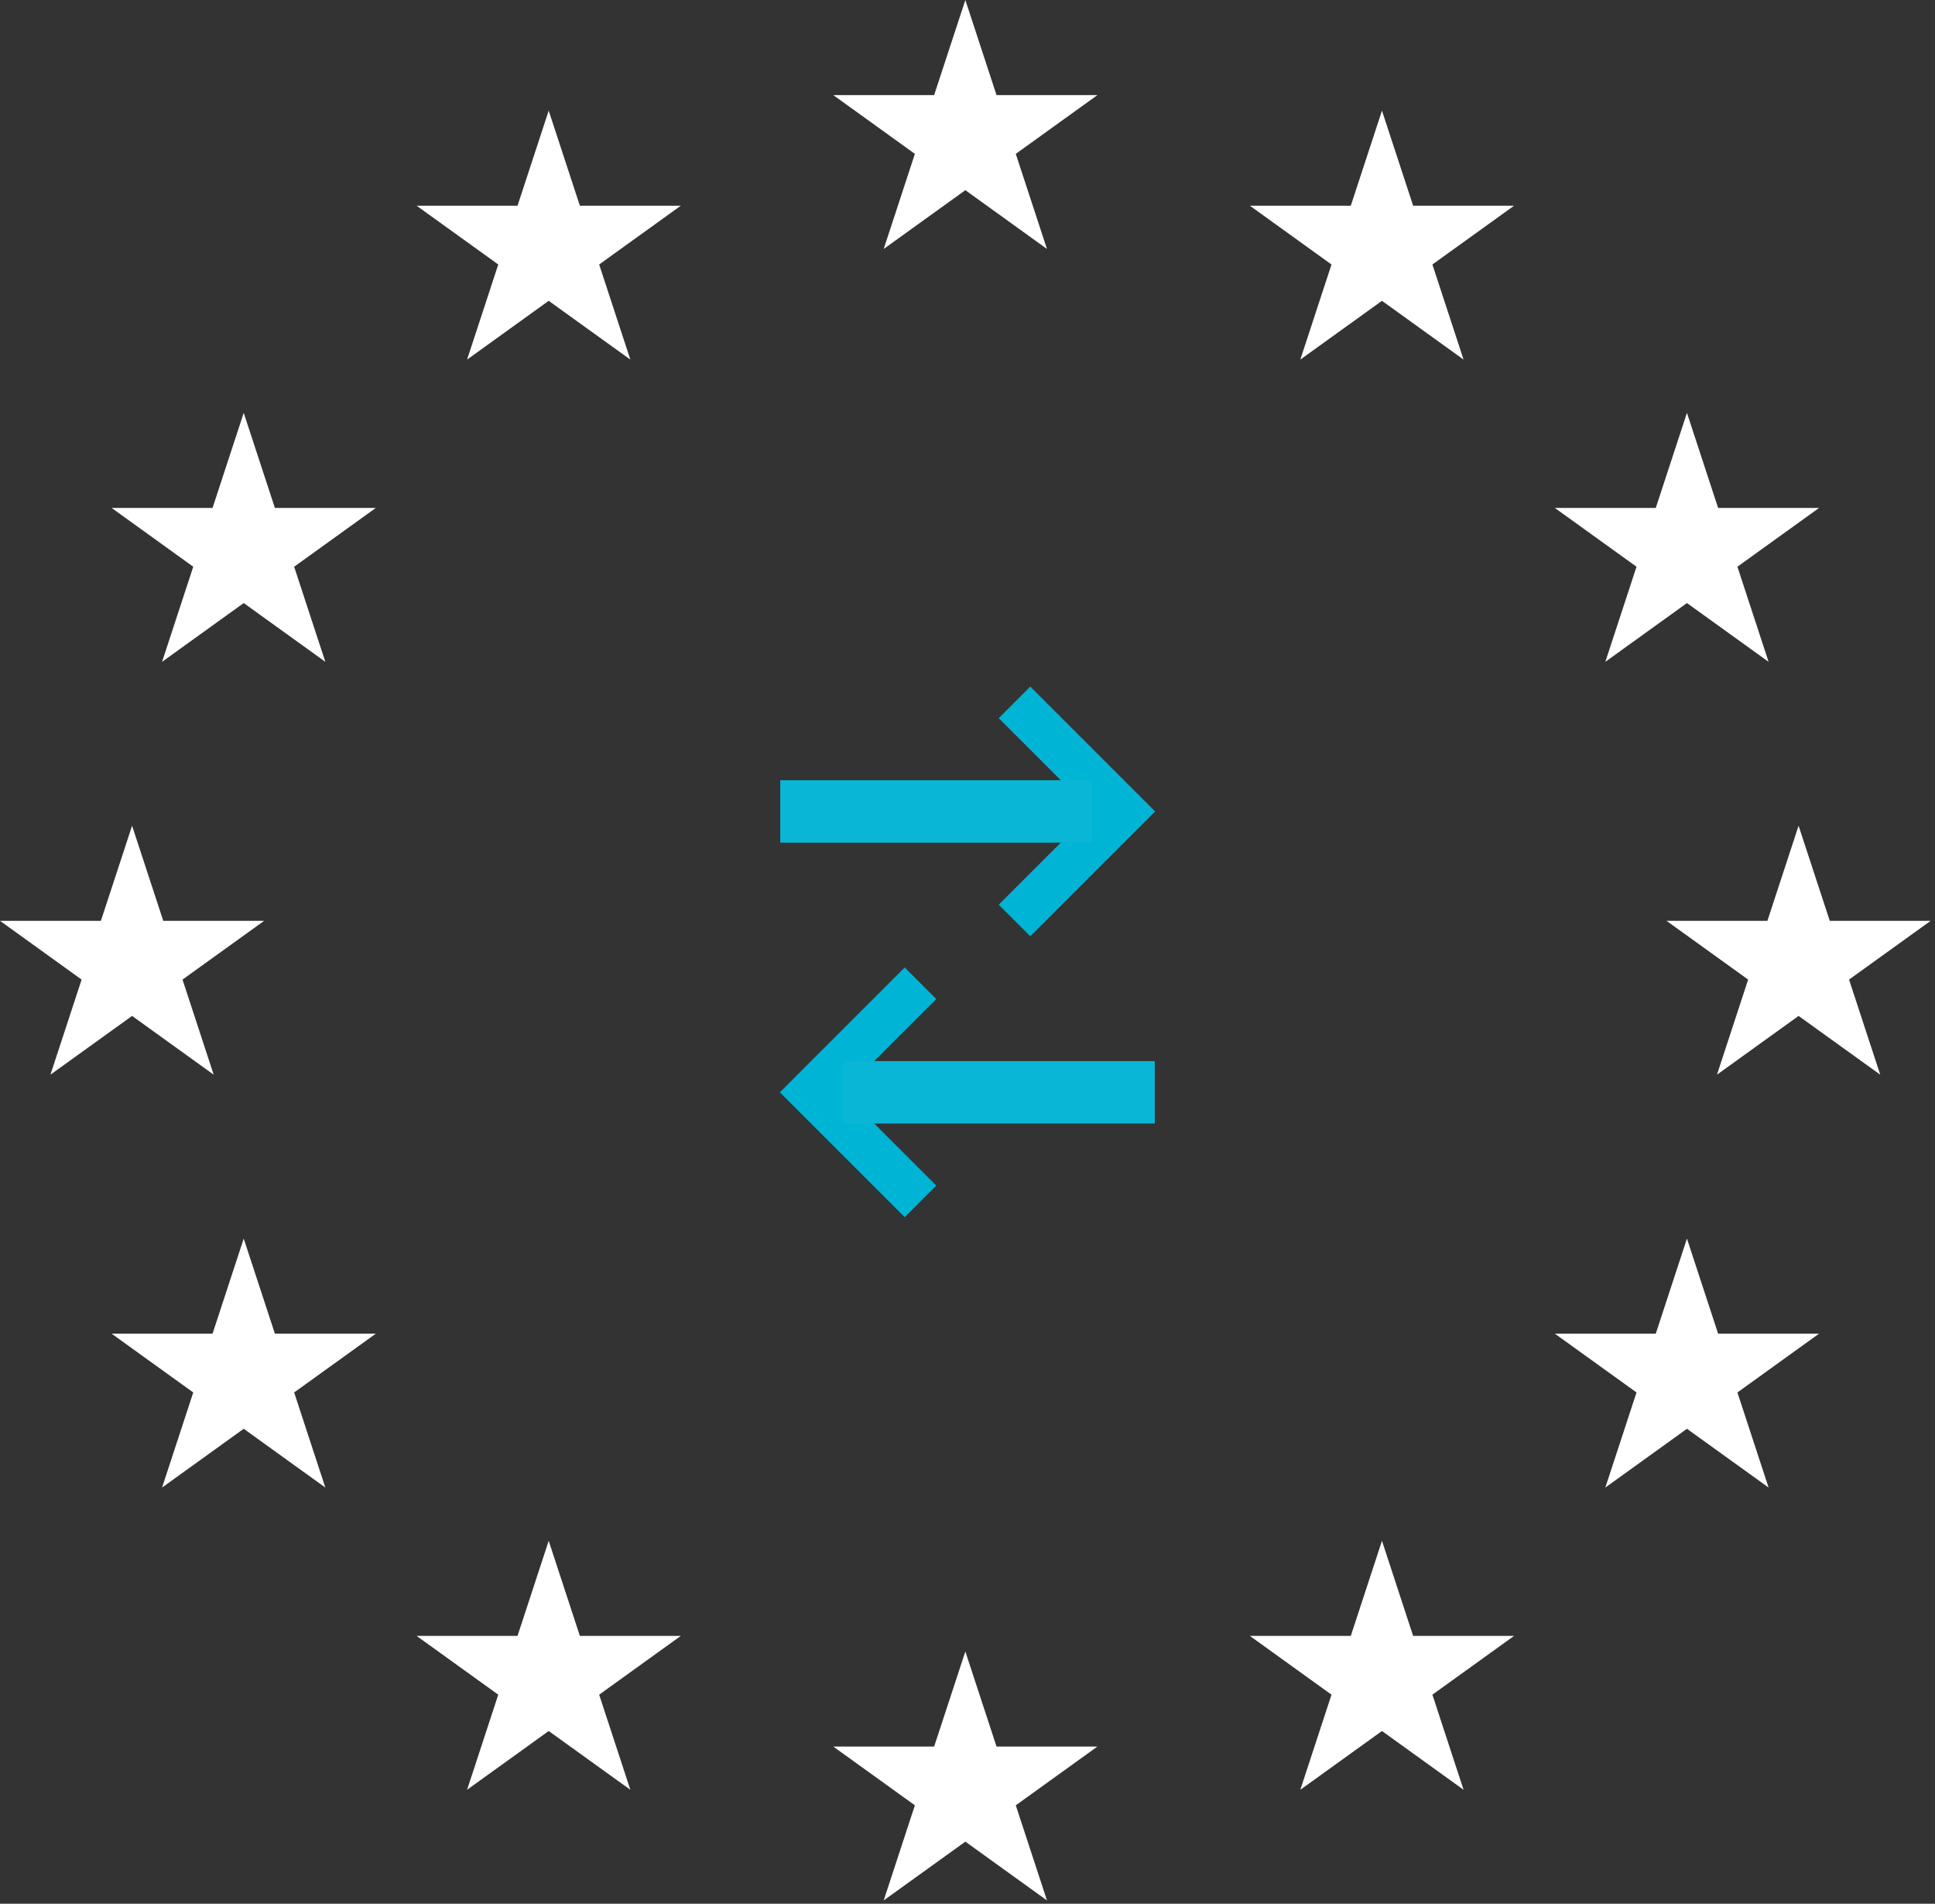 <svg xmlns="http://www.w3.org/2000/svg" width="62" height="61" viewBox="0 0 62 61">
  <rect x="0" y="0" width="62" height="61" fill="#333333" stroke="none"/>
  <g fill="none">
    <g fill="#FFF">
      <polygon points="30.931 0 29.931 3.047 26.699 3.047 29.314 4.93 28.315 7.977 30.931 6.094 33.546 7.977 32.547 4.93 35.163 3.047 31.93 3.047"/>
      <polygon points="29.931 55.963 26.699 55.963 29.314 57.846 28.315 60.893 30.931 59.01 33.546 60.893 32.547 57.846 35.162 55.963 31.93 55.963 30.931 52.916"/>
      <polygon points="3.233 29.505 0 29.505 2.615 31.388 1.616 34.435 4.232 32.552 6.847 34.435 5.848 31.388 8.464 29.505 5.231 29.505 4.232 26.458"/>
      <polygon points="15.965 8.475 14.966 11.522 17.581 9.639 20.197 11.522 19.198 8.475 21.813 6.592 18.58 6.592 17.581 3.545 16.582 6.592 13.349 6.592"/>
      <polygon points="7.809 13.229 6.81 16.276 3.577 16.276 6.192 18.159 5.193 21.206 7.809 19.323 10.424 21.206 9.425 18.159 12.041 16.276 8.808 16.276"/>
      <polygon points="8.808 42.734 7.809 39.687 6.81 42.734 3.577 42.734 6.192 44.617 5.193 47.664 7.809 45.781 10.424 47.664 9.425 44.617 12.041 42.734"/>
      <polygon points="18.58 52.418 17.581 49.371 16.582 52.418 13.349 52.418 15.965 54.301 14.966 57.348 17.581 55.465 20.197 57.348 19.198 54.301 21.813 52.418"/>
      <polygon points="56.63 29.505 53.397 29.505 56.013 31.388 55.014 34.435 57.629 32.552 60.245 34.435 59.246 31.388 61.861 29.505 58.628 29.505 57.629 26.458"/>
      <polygon points="44.28 3.545 43.281 6.592 40.048 6.592 42.663 8.475 41.664 11.522 44.28 9.639 46.895 11.522 45.896 8.475 48.512 6.592 45.279 6.592"/>
      <polygon points="52.436 18.159 51.437 21.206 54.052 19.323 56.668 21.206 55.669 18.159 58.284 16.276 55.051 16.276 54.052 13.229 53.053 16.276 49.82 16.276"/>
      <polygon points="55.051 42.734 54.052 39.687 53.053 42.734 49.82 42.734 52.436 44.617 51.437 47.664 54.052 45.781 56.668 47.664 55.669 44.617 58.284 42.734"/>
      <polygon points="45.279 52.418 44.28 49.371 43.281 52.418 40.048 52.418 42.663 54.301 41.664 57.348 44.28 55.465 46.895 57.348 45.896 54.301 48.512 52.418"/>
    </g>
    <g transform="translate(24 22)">
      <polygon fill="#00B4D5" points="9.494 5.494 10.506 6.506 14.506 2.506 13.494 1.494 10.506 4.483 7.517 1.494 6.506 2.506 10.506 6.506 11.517 5.494 10.506 4.483" transform="rotate(-90 10.506 4)"/>
      <rect width="10" height="2" x="1" y="3" fill="#0AB6D6"/>
      <polygon fill="#00B4D5" points="2.483 14.494 3.494 15.506 7.494 11.506 6.483 10.494 3.494 13.483 .506 10.494 -.506 11.506 3.494 15.506 4.506 14.494 3.494 13.483" transform="matrix(0 -1 -1 0 16.494 16.494)"/>
      <rect width="10" height="2" x="3" y="12" fill="#0AB6D6" transform="matrix(-1 0 0 1 16 0)"/>
    </g>
  </g>
</svg>
